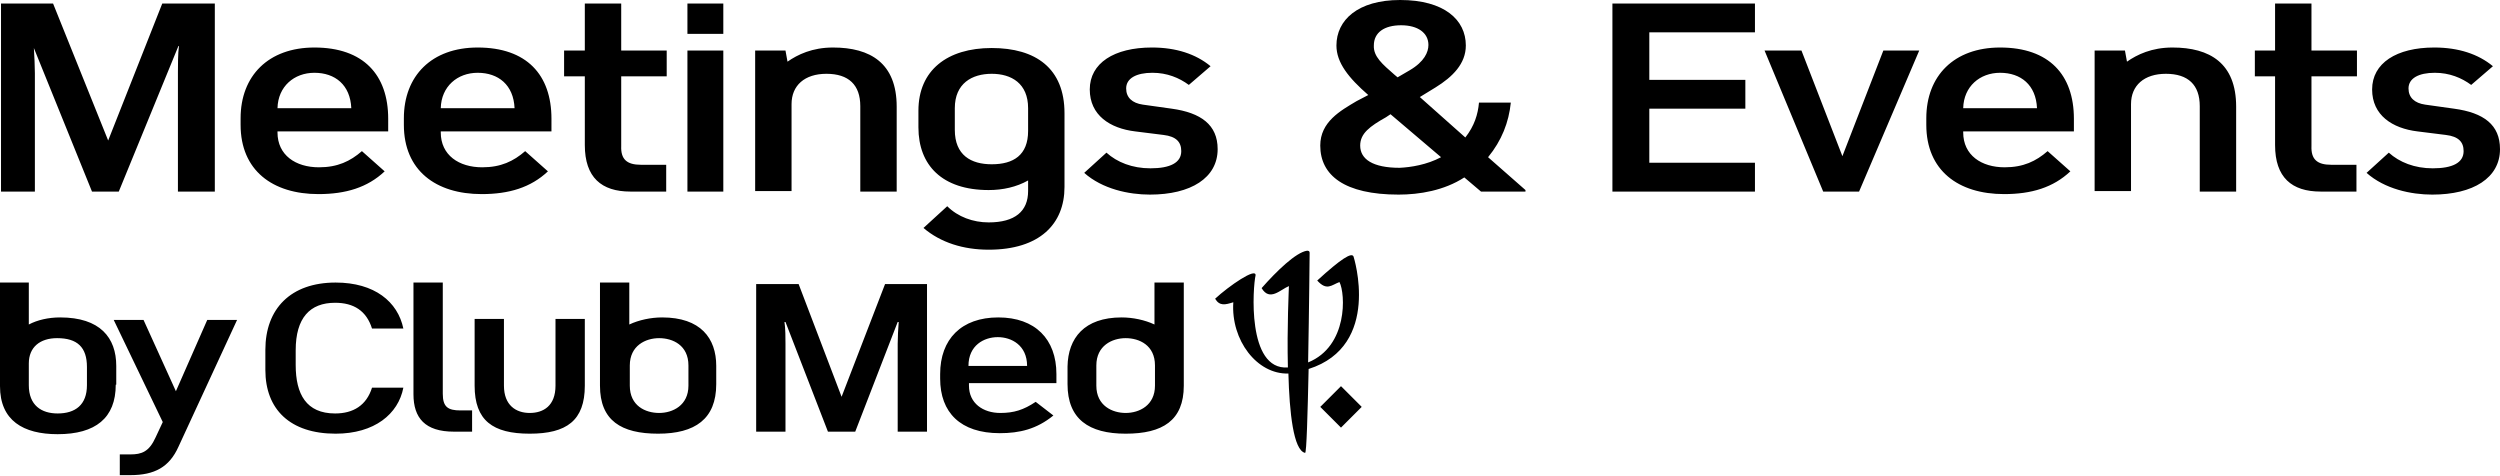 <svg viewBox="0 0 494.6 94.1">
    <path d="M269.4 80.5l-4.1-4.1-4.1 4.1 4.1 4.1"/>
    <path d="M267.8 50.8c-.3-1-2.5.4-7.2 4.7 1.9 2.1 2.8.9 4.4.3 1.2 2.3 1.7 12.7-6.2 15.9.2-10.5.3-21.7.3-21.7 0-.3-.2-.4-.5-.4-2.2.3-6.1 4.1-9 7.4 1.6 2.7 3.7.3 5.4-.4 0 .4-.4 8.2-.2 16.1-8.2.6-6.9-16.1-6.4-18.2.2-1.7-5.3 2.1-8 4.6.9 1.5 2 1.2 3.6.7-.5 7.5 4.7 14.3 10.9 14.1.2 7.7 1 15.2 3.3 15.7.3.1.5-7.8.7-16.6 14.5-4.6 8.9-22.2 8.9-22.2M87.6 77.9v-22h-5.8V78c0 4.7 2.3 7.4 8 7.4h3.6v-4.2h-2.3c-2.5 0-3.5-.7-3.5-3.3m87.5-21.7l-8.6 22.3-8.5-22.3h-8.4v29.2h5.8V68c0-1.1 0-3-.2-4.3h.2l8.4 21.7h5.4l8.4-21.7h.2c-.1 1.2-.2 3.1-.2 4.3v17.4h5.8V56.2h-8.3zm-70.3 29.6c7.3 0 10.9-2.6 10.9-9.5V63.1h-5.8v13.2c0 4-2.4 5.4-5.1 5.4-2.7 0-5.1-1.5-5.1-5.4V63.1h-5.8v13.2c0 6.9 3.6 9.5 10.9 9.5m36.9-13.4V76c0 6.9-4.2 9.8-11.5 9.8s-11.5-2.6-11.5-9.5V55.9h5.8v8.3c1.9-.9 4.3-1.4 6.5-1.4 7.6 0 10.7 4.1 10.7 9.6m-17.1 3.9c0 4 3.1 5.4 5.8 5.4 2.7 0 5.8-1.5 5.8-5.4v-4c0-4-3.1-5.4-5.8-5.4-2.7 0-5.8 1.5-5.8 5.4v4zm97.3-13.5c2.2 0 4.6.5 6.5 1.4v-8.3h5.8v20.4c0 6.9-4.2 9.5-11.5 9.5s-11.5-2.9-11.5-9.8v-3.5c.1-5.6 3.3-9.7 10.7-9.7m6.6 9.5c0-4-3.1-5.4-5.8-5.4-2.7 0-5.8 1.5-5.8 5.4v4c0 4 3.2 5.4 5.8 5.4 2.7 0 5.8-1.5 5.8-5.4v-4zm-23.6 7.2c-2.4 1.6-4.3 2.2-7 2.2-3.4 0-6.2-1.9-6.2-5.4v-.5H209V74c0-6.9-4.2-11.2-11.5-11.2S186 67.1 186 74v.9c0 6.7 4 10.8 11.8 10.8 3.9 0 7.3-.8 10.6-3.5l-3.5-2.7zm-13.3-7.1c0-4.1 3.1-5.7 5.8-5.7 2.7 0 5.8 1.6 5.8 5.7h-11.6zM66.4 85.8c-9 0-13.9-4.8-13.9-12.6v-4c0-8.1 5-13.3 13.9-13.3 7.7 0 12.3 3.8 13.4 9.1h-6.2c-1.1-3.5-3.6-5.1-7.3-5.1-5 0-7.8 3-7.8 9.4v2.9c0 5.8 2.1 9.6 7.8 9.6 3.6 0 6.2-1.6 7.3-5.1h6.2c-1 5.2-5.7 9.1-13.4 9.1m-43.5-9.7c0 6.6-4 9.8-11.5 9.8C4.6 85.9 0 83.2 0 76.4V55.9h5.7v8.3c1.7-.9 3.9-1.4 6.2-1.4 7.9 0 11.1 4 11.1 9.6v3.7zm-17.2.1c0 4 2.5 5.6 5.7 5.6 3.5 0 5.8-1.7 5.8-5.6v-3.6c0-3.9-1.9-5.7-5.9-5.7-3.4 0-5.6 1.8-5.6 5v4.3z"/>
    <path d="M34.8 77.4L41 63.3h5.9L35.3 88.4c-1.8 4-4.7 5.6-9.5 5.6h-2.1v-4.1h2.1c2.2 0 3.7-.5 5-3.4l1.4-3-9.7-20.2h5.9l6.4 14.1zM42.5.7v37.2h-7.3V14.3c0-1.3 0-3.7.2-5.2h-.1L23.5 37.9h-5.3L6.7 9.5c.1 1.5.2 3.7.2 5v23.4H.2V.7h10.3l10.9 27.1L32.1.7h10.4zm33.6 33.2c-3.4 3.2-7.7 4.5-13.1 4.5-9.1 0-15.4-4.7-15.4-13.7v-1.3c0-8.4 5.5-14 14.6-14 9.7 0 14.6 5.4 14.6 14.1V26H54.9v.2c0 4.5 3.6 6.9 8.2 6.9 3.7 0 6.2-1.2 8.5-3.2l4.5 4zm-6.6-12.5c-.2-4.6-3.2-7-7.3-7-4 0-7.2 2.7-7.3 7h14.6zm38.9 12.5c-3.4 3.2-7.7 4.5-13.1 4.5-9.1 0-15.4-4.7-15.4-13.7v-1.3c0-8.4 5.5-14 14.6-14 9.7 0 14.6 5.4 14.6 14.1V26H87.2v.2c0 4.5 3.6 6.9 8.2 6.9 3.7 0 6.2-1.2 8.5-3.2l4.5 4zm-6.6-12.5c-.2-4.6-3.2-7-7.3-7-4 0-7.2 2.7-7.3 7h14.6zm25 11.2h5v5.3h-7.1c-5.7 0-9-2.8-9-9.2V15.1h-4.1V10h4.1V.7h7.2V10h9v5.1h-9v13.8c-.1 2.6 1.1 3.7 3.9 3.7zM136 .7h7.1v6H136v-6zm0 9.3h7.1v27.9H136V10zm41.4 11.1v16.8h-7.2V21c0-4.2-2.3-6.4-6.7-6.4-4.3 0-6.9 2.3-6.9 6v17.2h-7.2V10h6l.4 2.2c2-1.4 4.9-2.8 9-2.8 7.4 0 12.6 3.1 12.6 11.7zm4.3.8c0-8 5.7-12.4 14.5-12.4 8.7 0 14.4 4 14.4 12.9V37c0 7.3-4.9 12.4-15 12.4-5 0-9.5-1.4-12.9-4.3l4.7-4.3c2.1 2.1 5.1 3.2 8.2 3.2 5.2 0 7.8-2.2 7.8-6.2v-2.1c-2.3 1.3-5 1.9-7.8 1.9-9.2 0-13.9-4.9-13.9-12.4v-3.3zm21.7-.5c0-4.9-3.3-6.8-7.2-6.8-3.9 0-7.3 1.9-7.3 6.8v4.3c0 5 3.2 6.8 7.3 6.8 4.3 0 7.2-1.8 7.2-6.6v-4.5zm37.5 8.1c0 5.7-5.3 9-13.4 9-4.2 0-9.4-1.1-13-4.3l4.4-4c2.1 1.9 5.1 3.1 8.7 3.1 3.9 0 6.1-1.1 6.1-3.4 0-1.8-1-2.9-3.5-3.2l-5.6-.7c-5-.6-9-3.2-9-8.3 0-5.2 4.8-8.3 12.3-8.3 4.8 0 8.7 1.3 11.6 3.7l-4.3 3.7c-1.9-1.4-4.3-2.4-7.2-2.4-3.2 0-5.2 1.1-5.2 3.1 0 1.8 1.2 2.9 3.3 3.2l5.7.8c5.8.8 9.1 3.2 9.1 8zm29.8-10.7c-3.9-3.4-6.3-6.4-6.3-9.8 0-5 4.2-9 12.6-9 8.7 0 13 3.9 13 9 0 3.6-2.6 6.2-6 8.3l-3.1 1.9 9 8c1.8-2.3 2.5-4.6 2.7-6.9h6.3c-.4 3.9-1.8 7.5-4.5 10.8l7.4 6.5v.3H293l-3.3-2.8c-4 2.6-8.9 3.4-13 3.4-10.7 0-15.5-3.8-15.5-9.7 0-4.7 4-6.9 7.2-8.8l2.3-1.2zm14.4 12.3l-10-8.5-.9.6c-3.2 1.8-5.1 3.2-5.1 5.6 0 2.7 2.5 4.4 7.8 4.4 2.2-.1 5.4-.6 8.2-2.1zm-9.2-16.3l.6.5 2.4-1.4c2.9-1.7 3.7-3.6 3.7-5 0-2.4-2.1-3.9-5.4-3.9s-5.4 1.4-5.4 4c-.1 2.2 1.7 3.7 4.1 5.8zM319 .7h28.2v5.7h-20.9v9.4h19v5.7h-19v10.7h20.9v5.7H319V.7zm60.7 9.3l-11.9 27.9h-7.1L349.1 10h7.3l8.1 20.9 8.1-20.9h7.1zm29.9 23.9c-3.4 3.2-7.7 4.5-13.1 4.5-9.1 0-15.4-4.7-15.4-13.7v-1.3c0-8.4 5.5-14 14.6-14 9.7 0 14.6 5.4 14.6 14.1V26h-21.9v.2c0 4.5 3.6 6.9 8.2 6.9 3.7 0 6.2-1.2 8.5-3.2l4.5 4zM403 21.4c-.2-4.6-3.2-7-7.3-7-4 0-7.2 2.7-7.3 7H403zm39.4-.3v16.8h-7.2V21c0-4.2-2.3-6.4-6.7-6.4-4.3 0-6.9 2.3-6.9 6v17.2h-7.2V10h6l.4 2.2c2-1.4 4.9-2.8 9-2.8 7.4 0 12.6 3.1 12.6 11.7zm18.8 11.5h5v5.3h-7.1c-5.7 0-9-2.8-9-9.2V15.1h-4V10h4V.7h7.2V10h9v5.1h-9v13.8c-.1 2.6 1.1 3.7 3.9 3.7zm33.4-3.1c0 5.7-5.3 9-13.4 9-4.2 0-9.4-1.1-13-4.3l4.4-4c2.1 1.9 5.1 3.1 8.7 3.1 3.9 0 6.1-1.1 6.1-3.4 0-1.8-1-2.9-3.5-3.2l-5.6-.7c-5-.6-9-3.2-9-8.3 0-5.2 4.8-8.3 12.3-8.3 4.8 0 8.7 1.3 11.6 3.7l-4.3 3.7c-1.9-1.4-4.3-2.4-7.2-2.4-3.2 0-5.2 1.1-5.2 3.1 0 1.8 1.2 2.9 3.3 3.2l5.7.8c5.9.8 9.1 3.2 9.1 8z"/>
</svg>
